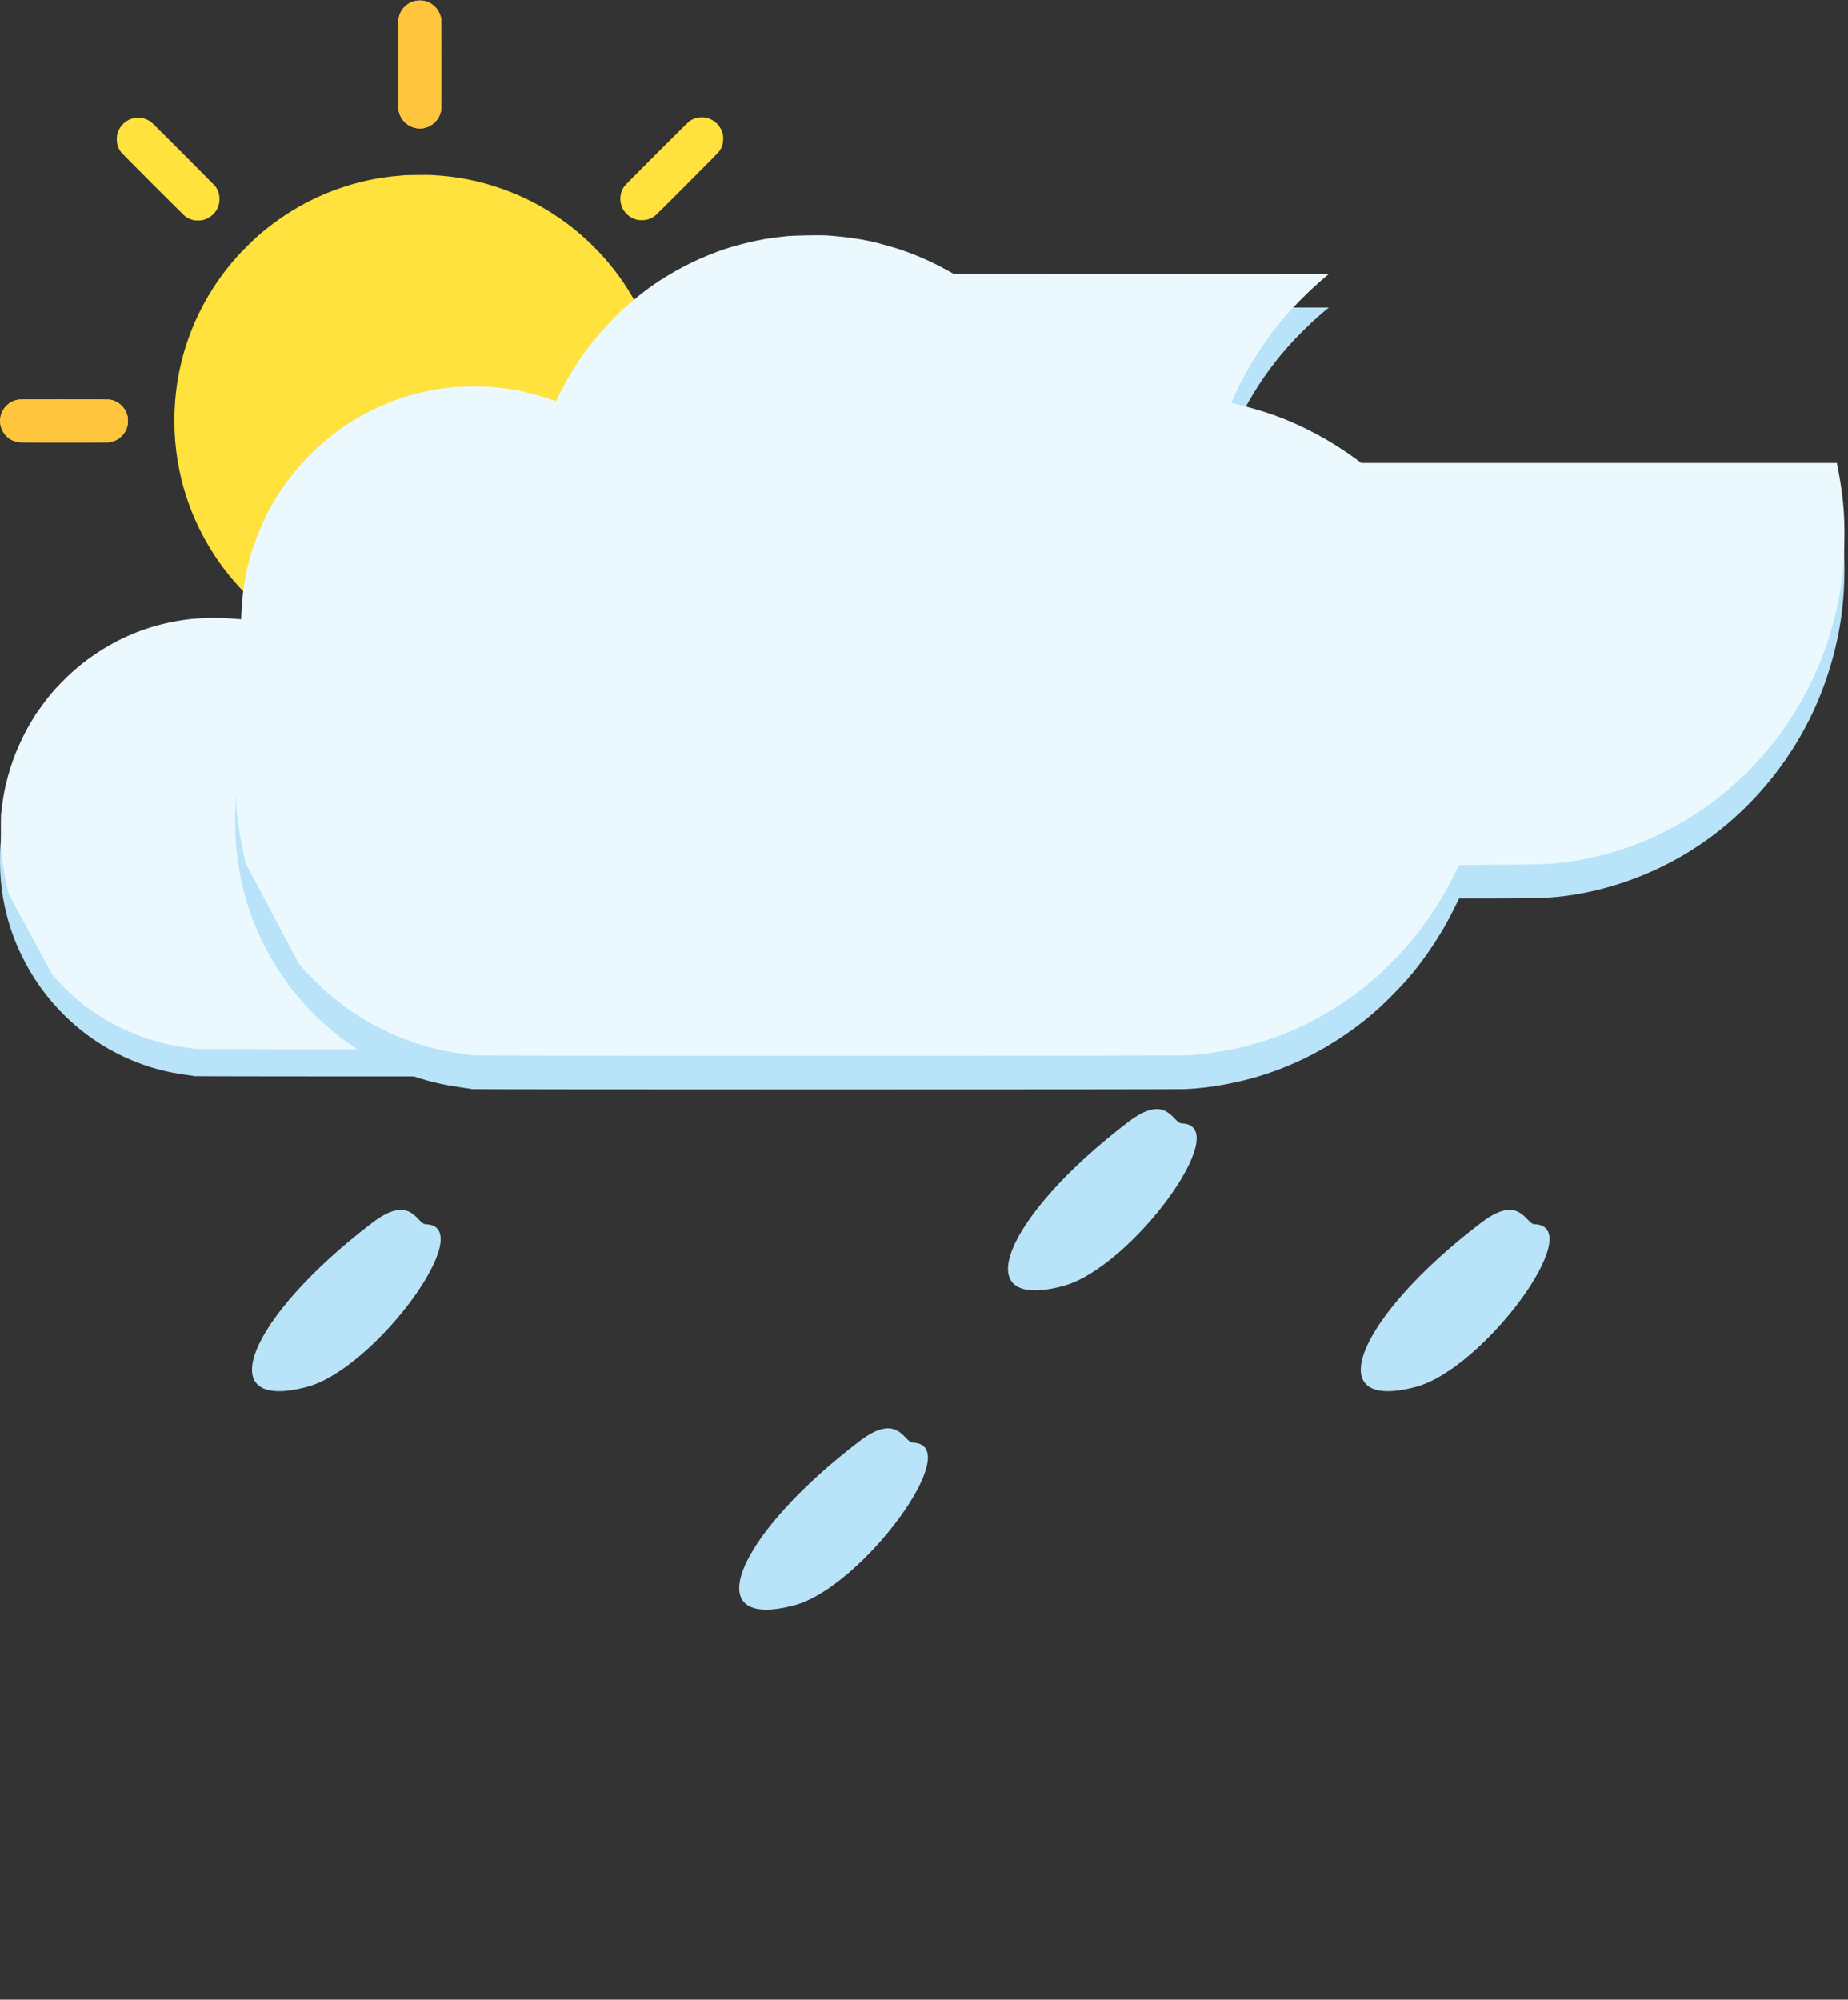 <svg width="110" height="119" viewBox="0 0 110 119" fill="none" xmlns="http://www.w3.org/2000/svg">
<rect x="0" y="0" width="110" height="119" fill="#333333" stroke="none"/>
<g clip-path="url(#clip0_41_319)">
<g mask="url(#mask0_41_319)">
<path fill-rule="evenodd" clip-rule="evenodd" d="M25.214 0.043C25.723 0.14 26.116 0.515 26.242 1.025L26.268 1.131L26.272 3.744C26.275 5.437 26.272 6.4 26.264 6.48C26.233 6.788 26.121 7.029 25.905 7.252C25.522 7.646 24.941 7.755 24.448 7.524C24.085 7.354 23.826 7.029 23.732 6.626C23.707 6.517 23.706 6.504 23.702 3.945C23.7 2.264 23.703 1.322 23.711 1.222C23.757 0.649 24.128 0.208 24.684 0.061C24.81 0.027 25.082 0.018 25.214 0.043ZM41.913 6.987C42.408 7.044 42.824 7.378 42.983 7.846C43.028 7.977 43.049 8.112 43.048 8.267C43.048 8.515 42.987 8.73 42.853 8.948C42.791 9.048 42.647 9.196 40.98 10.868C39.986 11.864 39.126 12.721 39.069 12.771C38.81 13 38.538 13.105 38.202 13.105C37.86 13.105 37.575 12.992 37.33 12.76C37.092 12.536 36.967 12.281 36.93 11.947C36.898 11.66 36.981 11.345 37.151 11.099C37.195 11.036 37.754 10.47 39.108 9.117C40.893 7.334 41.01 7.22 41.108 7.163C41.353 7.02 41.647 6.956 41.913 6.987ZM8.363 7.012C8.611 7.042 8.825 7.128 9.014 7.274C9.051 7.303 9.916 8.164 10.938 9.187C12.207 10.458 12.812 11.072 12.847 11.125C12.92 11.235 12.999 11.408 13.03 11.529C13.072 11.689 13.077 11.936 13.043 12.103C12.943 12.585 12.585 12.961 12.105 13.089C12.004 13.116 11.959 13.12 11.803 13.121C11.694 13.122 11.59 13.116 11.547 13.107C11.363 13.067 11.188 12.992 11.041 12.889C10.99 12.853 10.285 12.157 9.092 10.963C7.637 9.507 7.211 9.074 7.168 9.007C7.002 8.751 6.942 8.532 6.953 8.229C6.961 8.035 6.99 7.908 7.066 7.748C7.138 7.595 7.206 7.498 7.322 7.382C7.511 7.193 7.733 7.074 7.981 7.03C8.116 7.006 8.258 6.999 8.363 7.012ZM25.634 10.413C25.668 10.416 25.794 10.424 25.915 10.431C27.712 10.538 29.458 10.977 31.134 11.743C31.401 11.865 31.964 12.155 32.239 12.313C33.27 12.906 34.178 13.577 35.027 14.376C36.526 15.786 37.699 17.478 38.507 19.394C38.806 20.103 39.078 20.948 39.257 21.73C39.497 22.775 39.61 23.721 39.626 24.822C39.649 26.361 39.455 27.767 39.014 29.251C38.853 29.791 38.581 30.526 38.377 30.971C38.36 31.008 38.313 31.11 38.273 31.197C38.174 31.415 37.886 31.977 37.76 32.199C36.998 33.536 36.115 34.662 35.008 35.704C34.166 36.496 33.219 37.194 32.19 37.777C29.585 39.254 26.526 39.893 23.529 39.586C20.7 39.297 18.066 38.219 15.856 36.446C15.405 36.084 15.041 35.753 14.58 35.286C14.155 34.857 13.826 34.483 13.468 34.024C12.224 32.433 11.306 30.558 10.822 28.62C10.432 27.061 10.3 25.483 10.424 23.876C10.569 22.008 11.077 20.173 11.913 18.503C12.498 17.332 13.204 16.293 14.102 15.278C14.325 15.027 14.962 14.387 15.221 14.155C17.017 12.547 19.138 11.416 21.436 10.841C22.299 10.625 23.036 10.51 24.072 10.429C24.232 10.417 25.502 10.404 25.634 10.413ZM48.962 23.785C49.451 23.882 49.832 24.237 49.965 24.72C50.012 24.889 50.019 25.119 49.983 25.292C49.969 25.362 49.941 25.46 49.921 25.512C49.819 25.775 49.608 26.02 49.363 26.161C49.245 26.228 49.028 26.301 48.896 26.318C48.823 26.328 47.992 26.331 46.131 26.328L43.47 26.325L43.366 26.296C42.894 26.164 42.556 25.832 42.432 25.378C42.392 25.233 42.379 25.014 42.401 24.864C42.481 24.318 42.907 23.879 43.45 23.784C43.598 23.758 48.832 23.759 48.962 23.785ZM6.568 23.784C7.055 23.872 7.452 24.241 7.582 24.726C7.611 24.834 7.614 24.868 7.614 25.048C7.614 25.213 7.609 25.267 7.588 25.342C7.52 25.593 7.408 25.791 7.242 25.955C7.079 26.116 6.883 26.227 6.637 26.297L6.542 26.325L3.88 26.328C2.018 26.331 1.188 26.328 1.115 26.318C0.983 26.301 0.767 26.228 0.649 26.161C0.403 26.02 0.192 25.775 0.09 25.512C0.071 25.46 0.043 25.362 0.028 25.292C-0.008 25.119 -0 24.889 0.046 24.72C0.181 24.234 0.565 23.878 1.057 23.785C1.142 23.768 1.489 23.766 3.818 23.767C5.946 23.768 6.498 23.771 6.568 23.784ZM12.053 36.973C12.525 37.072 12.904 37.419 13.035 37.874C13.14 38.237 13.081 38.619 12.87 38.946C12.833 39.004 12.32 39.525 10.95 40.897C9.922 41.927 9.053 42.791 9.02 42.817C8.873 42.931 8.708 43.011 8.525 43.057C8.383 43.093 8.044 43.09 7.903 43.051C7.629 42.977 7.368 42.802 7.208 42.587C7.035 42.352 6.951 42.099 6.951 41.81C6.951 41.516 7.038 41.257 7.213 41.028C7.249 40.981 8.116 40.107 9.138 39.085C11.094 37.131 11.053 37.17 11.261 37.072C11.437 36.989 11.547 36.965 11.773 36.96C11.911 36.957 11.999 36.961 12.053 36.973ZM38.404 36.985C38.587 37.019 38.746 37.082 38.91 37.189C39.012 37.254 42.683 40.917 42.794 41.063C42.964 41.288 43.049 41.543 43.049 41.834C43.049 42.546 42.487 43.109 41.777 43.11C41.483 43.111 41.232 43.028 41.004 42.856C40.87 42.756 37.197 39.076 37.131 38.977C36.992 38.767 36.924 38.562 36.912 38.316C36.894 37.95 37.01 37.632 37.256 37.372C37.51 37.104 37.837 36.965 38.206 36.969C38.268 36.969 38.357 36.977 38.404 36.985ZM25.191 42.433C25.455 42.474 25.679 42.588 25.883 42.786C26.102 42.998 26.231 43.263 26.263 43.568C26.279 43.718 26.279 48.748 26.263 48.887C26.229 49.185 26.107 49.442 25.899 49.654C25.736 49.819 25.538 49.932 25.287 50.001C25.152 50.039 24.822 50.038 24.684 50.001C24.442 49.934 24.241 49.82 24.08 49.657C23.86 49.435 23.737 49.163 23.711 48.838C23.703 48.738 23.7 47.796 23.702 46.115C23.706 43.556 23.707 43.544 23.732 43.434C23.79 43.186 23.895 42.99 24.063 42.815C24.363 42.503 24.766 42.367 25.191 42.433Z" fill="#FFE23D"/>
<path fill-rule="evenodd" clip-rule="evenodd" d="M25.87 0.383C25.669 0.192 25.422 0.075 25.147 0.04C25.043 0.027 24.836 0.036 24.729 0.059C24.225 0.165 23.832 0.568 23.735 1.079C23.719 1.168 23.716 1.482 23.717 3.843C23.717 6.396 23.718 6.512 23.74 6.617C23.821 7.01 24.071 7.333 24.431 7.509C24.583 7.584 24.702 7.618 24.873 7.636C25.1 7.659 25.323 7.62 25.531 7.521C25.877 7.358 26.11 7.084 26.228 6.702L26.262 6.592V3.839V1.085L26.228 0.975C26.153 0.732 26.039 0.543 25.87 0.383ZM26.282 23.77L25.655 23.766C24.834 23.761 24.805 23.763 24.602 23.827C24.164 23.965 23.834 24.331 23.734 24.79C23.705 24.92 23.706 25.181 23.734 25.314C23.787 25.561 23.899 25.769 24.077 25.948C24.203 26.076 24.32 26.158 24.473 26.226C24.668 26.312 24.743 26.326 24.992 26.326C25.181 26.326 25.226 26.323 25.309 26.3C25.664 26.201 25.941 25.986 26.115 25.674C26.182 25.554 26.218 25.46 26.252 25.322C26.269 25.253 26.273 25.128 26.277 24.505L26.282 23.77ZM48.964 23.794C48.914 23.786 48.864 23.778 48.854 23.776C48.8 23.765 43.588 23.771 43.513 23.782C43.306 23.812 43.145 23.872 42.974 23.983C42.69 24.168 42.493 24.462 42.418 24.814C42.409 24.856 42.403 24.962 42.404 25.064C42.405 25.213 42.41 25.26 42.437 25.363C42.577 25.895 43.016 26.268 43.563 26.322C43.731 26.338 48.672 26.338 48.844 26.322C49.152 26.292 49.398 26.179 49.622 25.962C50.089 25.511 50.141 24.795 49.745 24.272C49.558 24.025 49.258 23.841 48.964 23.794ZM6.929 23.916C6.802 23.851 6.641 23.799 6.515 23.783C6.397 23.767 1.256 23.766 1.135 23.782C0.709 23.835 0.349 24.086 0.154 24.466C-0.105 24.97 -0.007 25.57 0.399 25.962C0.624 26.179 0.869 26.292 1.177 26.322C1.355 26.338 6.277 26.338 6.456 26.322C6.6 26.308 6.761 26.266 6.877 26.212C7.209 26.058 7.485 25.733 7.575 25.39C7.73 24.797 7.465 24.192 6.929 23.916ZM25.865 42.767C25.661 42.579 25.389 42.456 25.12 42.431C24.938 42.414 24.713 42.441 24.563 42.497C24.2 42.634 23.927 42.905 23.794 43.26C23.784 43.287 23.775 43.307 23.768 43.328C23.713 43.481 23.716 43.656 23.716 46.234C23.716 48.585 23.719 48.899 23.735 48.988C23.832 49.498 24.227 49.904 24.727 50.007C25.145 50.093 25.564 49.974 25.87 49.684C26.039 49.523 26.153 49.334 26.228 49.092L26.262 48.982V46.228V43.474L26.228 43.364C26.154 43.127 26.025 42.916 25.865 42.767Z" fill="#FFC53D"/>
<path fill-rule="evenodd" clip-rule="evenodd" d="M28.706 24.599C29.868 24.661 30.726 24.789 31.69 25.045C32.869 25.358 33.867 25.754 34.867 26.306L35.173 26.474L44.347 26.474L53.521 26.475L53.454 26.528C52.823 27.03 52.038 27.776 51.458 28.426C50.677 29.301 49.995 30.267 49.401 31.34C49.18 31.739 48.762 32.602 48.762 32.659C48.762 32.668 48.834 32.69 48.921 32.709C49.45 32.821 50.224 33.042 50.839 33.255C52.182 33.722 53.623 34.48 54.826 35.353L55.112 35.56H66.743H78.374L78.386 35.614C78.392 35.643 78.405 35.698 78.414 35.735C78.423 35.773 78.465 35.996 78.507 36.231C78.737 37.498 78.803 38.734 78.719 40.152C78.615 41.889 78.173 43.719 77.453 45.391C76.077 48.584 73.612 51.299 70.577 52.962C68.474 54.115 66.094 54.786 63.838 54.861C63.536 54.871 62.526 54.879 61.594 54.879L59.898 54.88L59.673 55.322C59.4 55.858 59.23 56.166 59.014 56.514C58.479 57.38 57.918 58.14 57.322 58.807C57.024 59.141 56.311 59.854 55.992 60.136C54.349 61.589 52.446 62.677 50.406 63.331C49.164 63.729 47.732 63.991 46.512 64.044C45.936 64.068 11.707 64.067 11.593 64.042C11.545 64.032 11.372 64.006 11.208 63.984C11.044 63.963 10.757 63.919 10.569 63.887C7.282 63.331 4.327 61.461 2.369 58.697C1.55 57.541 0.884 56.168 0.518 54.883C0.12 53.485 -0.027 52.321 0.004 50.813C0.037 49.195 0.427 47.477 1.108 45.95C1.39 45.316 1.843 44.492 2.165 44.025C2.716 43.229 3.198 42.649 3.817 42.039C5.254 40.62 6.851 39.638 8.753 39.002C10.39 38.454 12.188 38.258 13.983 38.431C14.162 38.448 14.312 38.457 14.319 38.451C14.325 38.444 14.338 38.262 14.347 38.045C14.411 36.481 14.723 34.962 15.272 33.547C15.483 33.002 15.571 32.801 15.774 32.389C16.462 30.999 17.216 29.936 18.345 28.761C18.783 28.305 19.146 27.98 19.741 27.51C21.024 26.496 22.562 25.694 24.207 25.182C24.435 25.111 25.252 24.906 25.524 24.852C25.957 24.765 26.744 24.662 27.226 24.628C27.524 24.607 28.5 24.588 28.706 24.599Z" fill="#B9E3F8"/>
<path fill-rule="evenodd" clip-rule="evenodd" d="M28.903 23.006C29.474 23.041 30.199 23.123 30.624 23.201C30.767 23.227 30.949 23.261 31.029 23.276C31.233 23.313 32.077 23.538 32.422 23.646C33.217 23.896 34.065 24.259 34.823 24.672L35.153 24.852L44.332 24.862L53.512 24.872L53.264 25.076C52.683 25.554 51.856 26.358 51.344 26.944C50.555 27.846 49.854 28.873 49.25 30.012C49.096 30.303 48.799 30.925 48.769 31.023C48.757 31.062 48.767 31.068 48.944 31.108C49.585 31.252 50.355 31.473 50.902 31.668C52.279 32.16 53.67 32.898 54.882 33.78L55.112 33.948H66.748H78.385L78.463 34.361C78.674 35.47 78.754 36.287 78.754 37.345C78.754 39.115 78.564 40.438 78.073 42.086C77.634 43.561 76.891 45.113 75.999 46.419C74.696 48.327 73 49.919 71.015 51.099C70.666 51.306 69.865 51.722 69.496 51.887C67.983 52.564 66.482 52.977 64.828 53.17C64.35 53.226 63.852 53.247 63.033 53.248C62.641 53.248 61.773 53.254 61.104 53.261L59.888 53.274L59.714 53.626C59.363 54.335 59.139 54.726 58.698 55.396C58.042 56.394 57.482 57.073 56.572 57.976C55.803 58.738 54.985 59.394 54.072 59.981C51.861 61.401 49.495 62.187 46.748 62.415C46.33 62.449 11.635 62.452 11.567 62.417C11.541 62.404 11.399 62.38 11.251 62.363C8.833 62.08 6.509 61.081 4.643 59.519C4.165 59.12 3.486 58.451 3.116 58.015L0.529 53.22C0.296 52.407 0.066 50.758 0.066 50.758C0.066 50.758 0.033 48.742 0.067 48.423C0.108 48.036 0.201 47.384 0.254 47.12C0.325 46.757 0.515 46.023 0.627 45.673C0.958 44.643 1.408 43.669 1.986 42.738C2.064 42.612 2.127 42.501 2.127 42.489C2.127 42.479 2.135 42.469 2.144 42.469C2.153 42.469 2.2 42.409 2.249 42.334C2.338 42.199 2.79 41.59 2.937 41.409C3.297 40.964 3.905 40.339 4.421 39.884C5.445 38.98 6.741 38.183 8.017 37.671C9.087 37.242 10.229 36.959 11.376 36.838C12.099 36.762 13.012 36.746 13.636 36.799C13.826 36.815 14.065 36.834 14.167 36.84L14.352 36.852L14.364 36.582C14.441 34.843 14.704 33.508 15.261 32.032C15.868 30.419 16.748 28.949 17.846 27.712C18.13 27.392 18.648 26.86 18.922 26.607C19.158 26.389 19.747 25.905 20.074 25.661C20.924 25.026 22.056 24.397 23.103 23.979C23.804 23.698 24.221 23.565 24.952 23.385C25.657 23.213 26.134 23.133 27 23.042C27.273 23.014 28.614 22.988 28.903 23.006Z" fill="#EBF9FF"/>
<path fill-rule="evenodd" clip-rule="evenodd" d="M48.916 15.979C50.328 16.056 51.372 16.215 52.544 16.531C53.979 16.919 55.192 17.409 56.409 18.092L56.78 18.301L67.939 18.301L79.098 18.302L79.016 18.368C78.248 18.989 77.294 19.913 76.588 20.718C75.638 21.8 74.808 22.997 74.086 24.326C73.818 24.819 73.309 25.887 73.309 25.957C73.309 25.969 73.396 25.997 73.502 26.02C74.145 26.159 75.087 26.432 75.835 26.696C77.469 27.274 79.222 28.212 80.685 29.293L81.032 29.55H95.179H109.326L109.34 29.616C109.348 29.652 109.364 29.72 109.374 29.767C109.385 29.813 109.436 30.089 109.488 30.381C109.767 31.949 109.848 33.479 109.746 35.234C109.62 37.386 109.082 39.651 108.205 41.721C106.532 45.673 103.533 49.035 99.842 51.095C97.285 52.522 94.389 53.352 91.645 53.444C91.279 53.457 90.051 53.467 88.916 53.468L86.854 53.468L86.579 54.016C86.248 54.679 86.041 55.061 85.779 55.491C85.127 56.563 84.445 57.505 83.721 58.331C83.358 58.744 82.49 59.627 82.103 59.975C80.104 61.775 77.79 63.122 75.309 63.931C73.798 64.424 72.056 64.748 70.573 64.813C69.872 64.844 28.239 64.843 28.1 64.812C28.042 64.799 27.832 64.766 27.633 64.74C27.433 64.713 27.084 64.659 26.855 64.62C22.857 63.931 19.263 61.616 16.882 58.194C15.886 56.763 15.075 55.063 14.63 53.473C14.146 51.741 13.967 50.3 14.005 48.434C14.045 46.431 14.519 44.303 15.347 42.412C15.691 41.628 16.242 40.607 16.634 40.03C17.303 39.044 17.89 38.326 18.642 37.571C20.391 35.815 22.333 34.599 24.646 33.811C26.637 33.133 28.824 32.89 31.008 33.104C31.224 33.126 31.408 33.136 31.416 33.128C31.424 33.12 31.439 32.894 31.45 32.626C31.527 30.69 31.908 28.809 32.575 27.057C32.832 26.383 32.938 26.133 33.186 25.624C34.023 23.903 34.94 22.587 36.313 21.132C36.846 20.568 37.287 20.165 38.011 19.583C39.572 18.328 41.442 17.335 43.443 16.701C43.72 16.613 44.713 16.36 45.045 16.292C45.571 16.185 46.528 16.057 47.115 16.015C47.478 15.989 48.664 15.966 48.916 15.979Z" fill="#B9E3F8"/>
<path fill-rule="evenodd" clip-rule="evenodd" d="M49.155 14.007C49.849 14.05 50.731 14.152 51.248 14.249C51.422 14.281 51.644 14.323 51.741 14.341C51.988 14.388 53.015 14.666 53.434 14.8C54.402 15.11 55.433 15.558 56.355 16.07L56.756 16.293L67.921 16.305L79.086 16.317L78.785 16.57C78.078 17.162 77.072 18.157 76.449 18.883C75.49 19.999 74.637 21.271 73.903 22.681C73.715 23.041 73.355 23.812 73.317 23.933C73.302 23.982 73.316 23.988 73.53 24.037C74.309 24.217 75.247 24.49 75.912 24.732C77.587 25.341 79.278 26.254 80.752 27.346L81.033 27.554H95.186H109.339L109.435 28.066C109.691 29.438 109.788 30.45 109.788 31.76C109.788 33.951 109.557 35.588 108.96 37.63C108.426 39.455 107.522 41.377 106.437 42.994C104.852 45.356 102.789 47.327 100.375 48.788C99.95 49.044 98.976 49.559 98.527 49.764C96.688 50.602 94.861 51.113 92.85 51.352C92.269 51.421 91.663 51.448 90.667 51.448C90.19 51.448 89.134 51.456 88.32 51.464L86.841 51.48L86.63 51.916C86.203 52.794 85.93 53.279 85.394 54.108C84.596 55.343 83.915 56.184 82.808 57.301C81.873 58.245 80.878 59.057 79.767 59.783C77.078 61.542 74.201 62.515 70.859 62.797C70.351 62.84 28.151 62.843 28.068 62.8C28.038 62.784 27.865 62.754 27.685 62.732C24.743 62.383 21.916 61.145 19.647 59.212C19.066 58.718 18.241 57.89 17.79 57.35L14.643 51.414C14.36 50.406 14.081 48.365 14.081 48.365C14.081 48.365 14.04 45.869 14.081 45.475C14.131 44.995 14.245 44.188 14.309 43.861C14.396 43.413 14.627 42.503 14.763 42.071C15.165 40.794 15.713 39.59 16.415 38.436C16.51 38.281 16.587 38.142 16.587 38.129C16.587 38.115 16.596 38.104 16.607 38.104C16.618 38.104 16.676 38.029 16.735 37.937C16.844 37.769 17.394 37.016 17.572 36.791C18.01 36.24 18.75 35.466 19.377 34.903C20.623 33.784 22.2 32.797 23.751 32.163C25.052 31.632 26.441 31.282 27.837 31.132C28.716 31.037 29.827 31.018 30.585 31.083C30.817 31.103 31.107 31.126 31.231 31.135L31.457 31.15L31.471 30.815C31.565 28.662 31.885 27.01 32.562 25.181C33.3 23.185 34.37 21.365 35.706 19.834C36.051 19.438 36.682 18.779 37.015 18.466C37.302 18.196 38.018 17.597 38.416 17.294C39.45 16.508 40.827 15.729 42.099 15.211C42.953 14.865 43.459 14.699 44.349 14.477C45.206 14.263 45.786 14.164 46.84 14.053C47.172 14.017 48.803 13.985 49.155 14.007Z" fill="#EBF9FF"/>
</g>
<path fill-rule="evenodd" clip-rule="evenodd" d="M22.169 72.759C14.733 78.424 12.484 84.075 18.28 82.532C22.331 81.453 28.566 72.946 25.334 72.852C24.804 72.836 24.469 71.006 22.169 72.759Z" fill="#B9E3F8"/>
<path fill-rule="evenodd" clip-rule="evenodd" d="M51.169 85.759C43.733 91.424 41.484 97.075 47.28 95.532C51.331 94.453 57.566 85.946 54.334 85.852C53.804 85.836 53.469 84.006 51.169 85.759Z" fill="#B9E3F8"/>
<path fill-rule="evenodd" clip-rule="evenodd" d="M67.169 66.759C59.733 72.424 57.484 78.075 63.28 76.532C67.331 75.453 73.566 66.946 70.335 66.852C69.804 66.836 69.469 65.006 67.169 66.759Z" fill="#B9E3F8"/>
<path fill-rule="evenodd" clip-rule="evenodd" d="M88.169 72.759C80.733 78.424 78.484 84.075 84.28 82.532C88.331 81.453 94.566 72.946 91.335 72.852C90.804 72.836 90.469 71.006 88.169 72.759Z" fill="#B9E3F8"/>
</g>
</svg>
